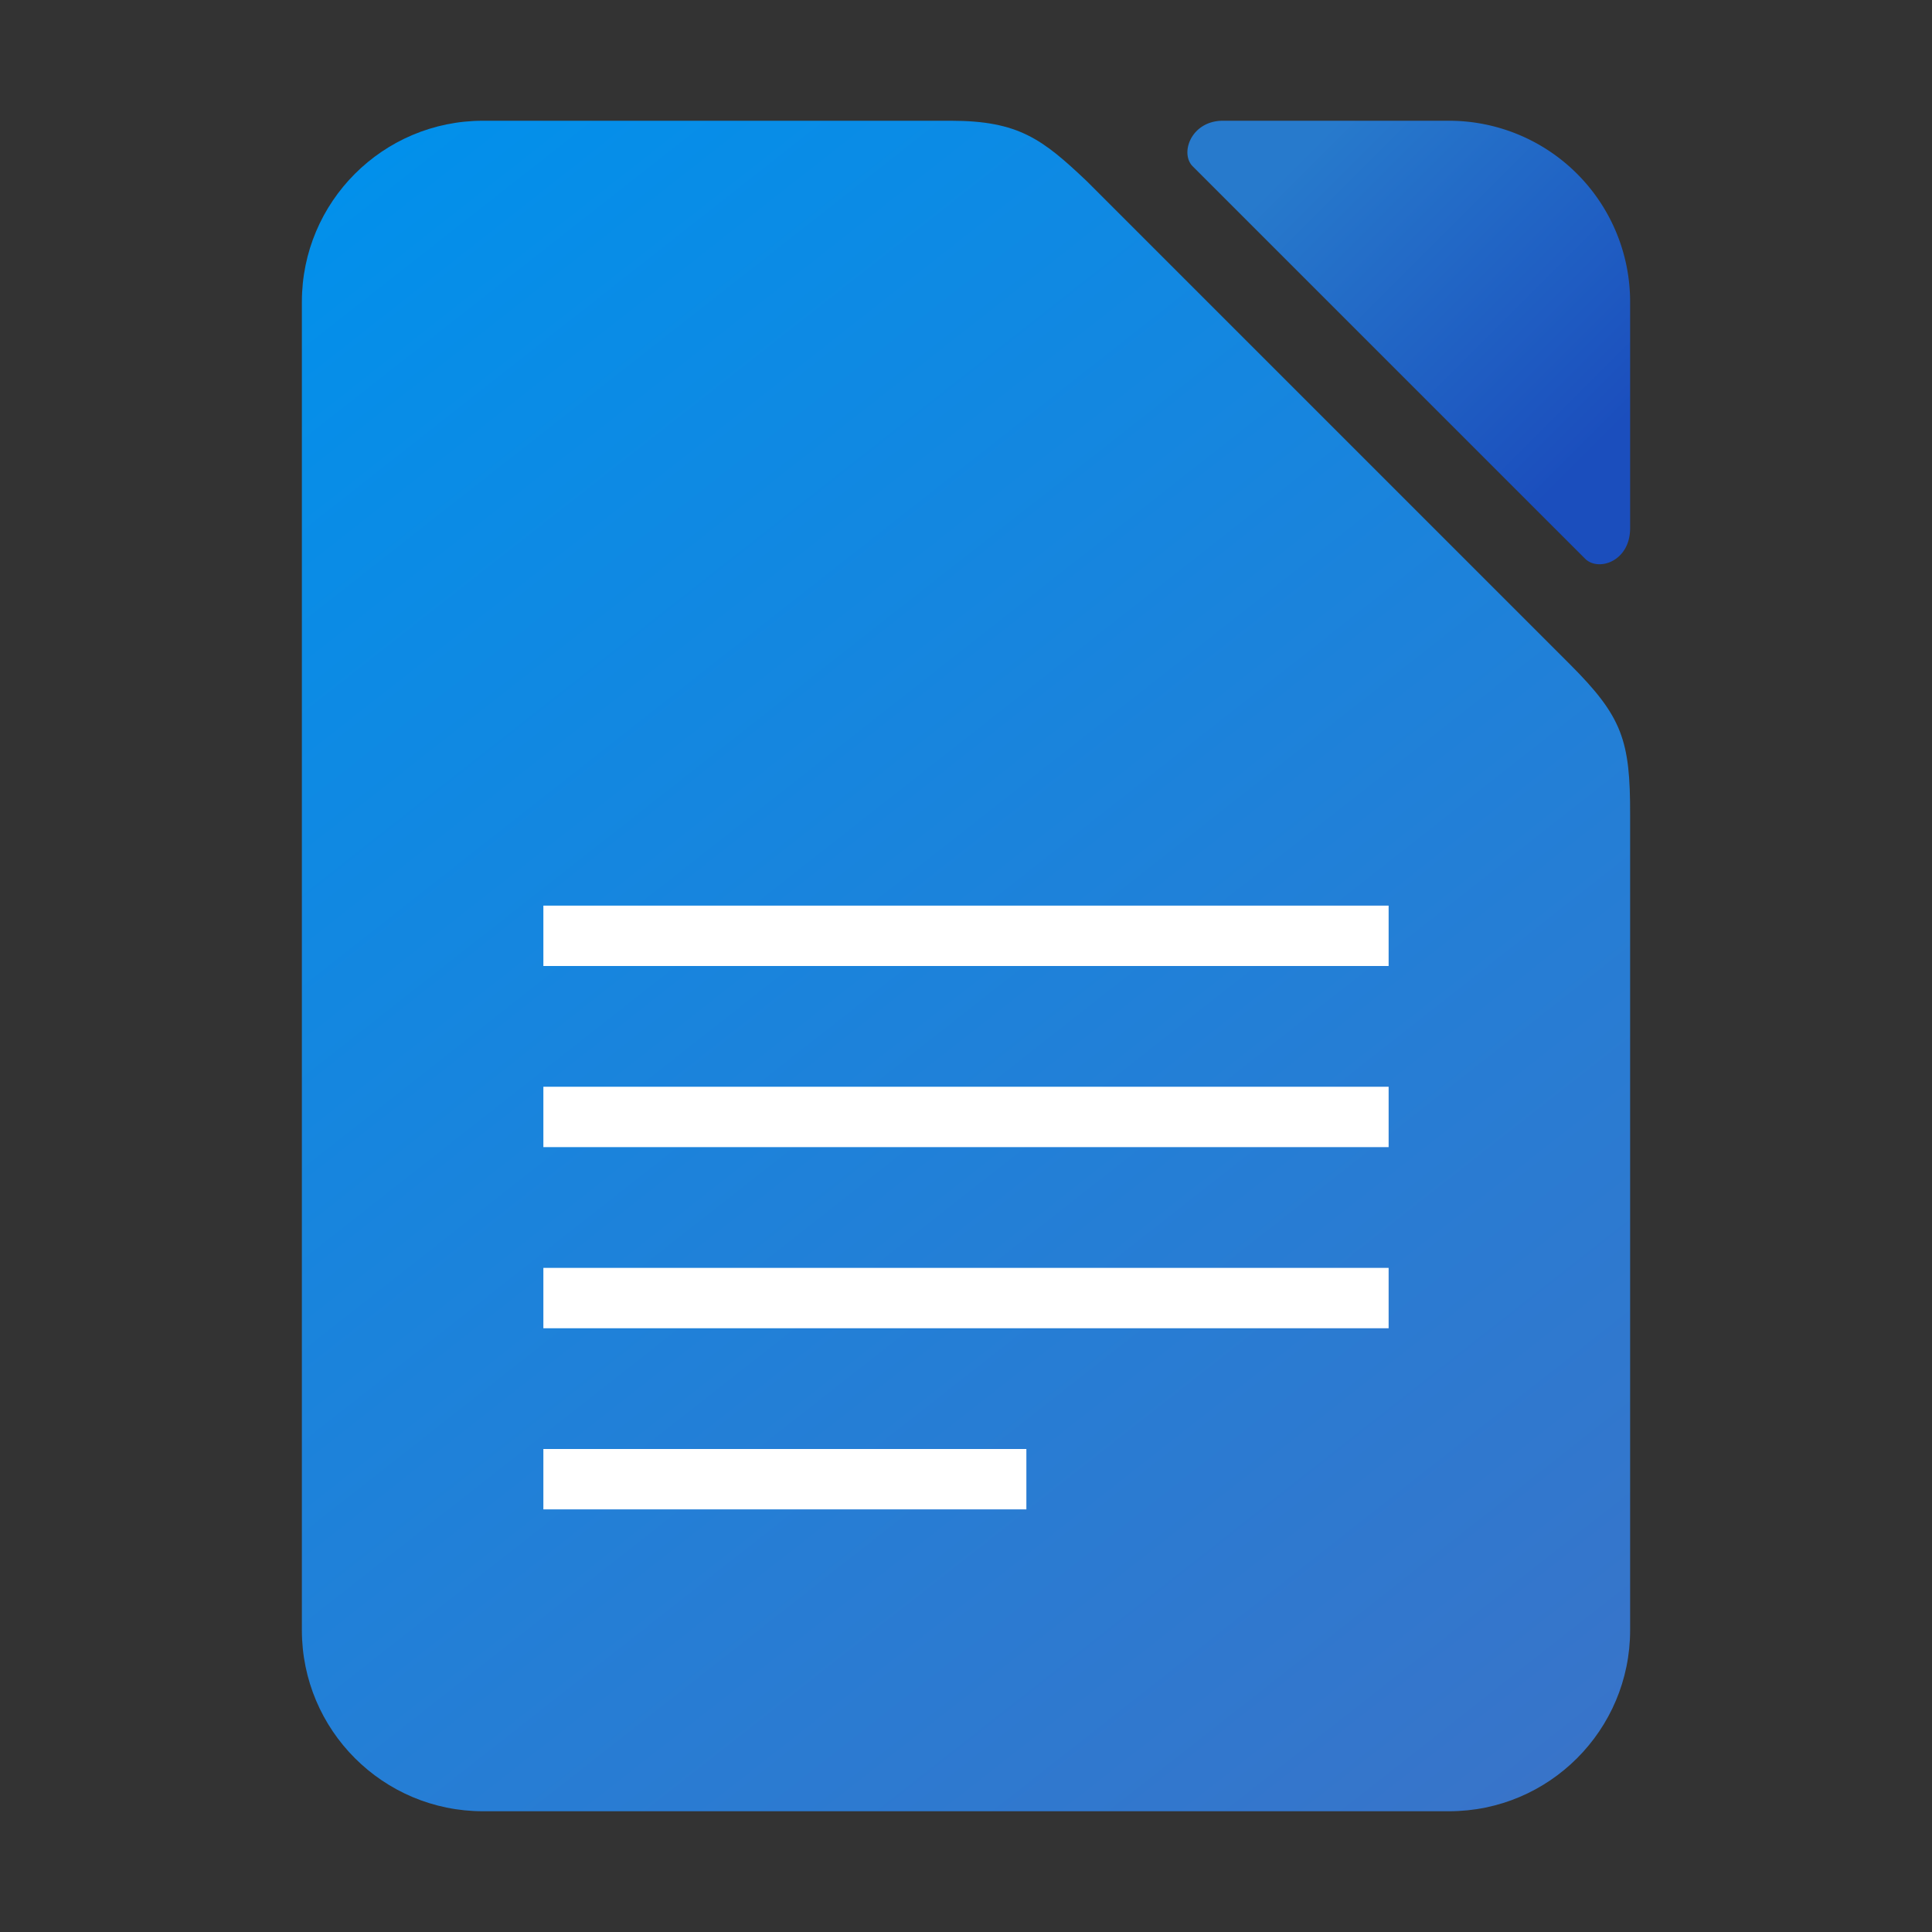 <?xml version="1.0" encoding="UTF-8" standalone="no"?>
<!-- Created with Inkscape (http://www.inkscape.org/) -->

<svg
   width="32"
   height="32"
   viewBox="0 0 32 32"
   version="1.1"
   id="svg2112"
   inkscape:version="1.3.2 (1:1.3.2+202311252150+091e20ef0f)"
   sodipodi:docname="libreoffice-writer.svg"
   xmlns:inkscape="http://www.inkscape.org/namespaces/inkscape"
   xmlns:sodipodi="http://sodipodi.sourceforge.net/DTD/sodipodi-0.dtd"
   xmlns:xlink="http://www.w3.org/1999/xlink"
   xmlns="http://www.w3.org/2000/svg"
   xmlns:svg="http://www.w3.org/2000/svg">
  <rect x="0" y="0" width="32" height="32" fill="#333333" stroke="none"/>
  <sodipodi:namedview
     id="namedview2114"
     pagecolor="#ffffff"
     bordercolor="#000000"
     borderopacity="0.25"
     inkscape:showpageshadow="2"
     inkscape:pageopacity="0.0"
     inkscape:pagecheckerboard="0"
     inkscape:deskcolor="#d1d1d1"
     inkscape:document-units="px"
     showgrid="false"
     inkscape:zoom="25.34375"
     inkscape:cx="16"
     inkscape:cy="16"
     inkscape:window-width="1920"
     inkscape:window-height="1008"
     inkscape:window-x="0"
     inkscape:window-y="0"
     inkscape:window-maximized="1"
     inkscape:current-layer="svg2112" />
  <defs
     id="defs2109">
    <linearGradient
       inkscape:collect="always"
       id="linearGradient3529">
      <stop
         style="stop-color:#0091ec;stop-opacity:1"
         offset="0"
         id="stop3525" />
      <stop
         style="stop-color:#3a73c8;stop-opacity:1"
         offset="1"
         id="stop3527" />
    </linearGradient>
    <linearGradient
       inkscape:collect="always"
       id="linearGradient3723">
      <stop
         style="stop-color:#1b4ebd;stop-opacity:1"
         offset="0"
         id="stop3719" />
      <stop
         style="stop-color:#277acc;stop-opacity:1"
         offset="1"
         id="stop3721" />
    </linearGradient>
    <linearGradient
       inkscape:collect="always"
       xlink:href="#linearGradient3723"
       id="linearGradient1094"
       x1="27"
       y1="6.875"
       x2="22.125"
       y2="2"
       gradientUnits="userSpaceOnUse" />
    <linearGradient
       inkscape:collect="always"
       xlink:href="#linearGradient3529"
       id="linearGradient1250"
       x1="5"
       y1="2"
       x2="27"
       y2="30"
       gradientUnits="userSpaceOnUse" />
  </defs>
  <path
     id="rect3085"
     style="fill:url(#linearGradient1250);fill-opacity:1;stroke-width:2;stroke-linecap:round;stroke-linejoin:round"
     d="M 8,2 C 6.343,2 5,3.343 5,5 v 22 c 0,1.657 1.343,3 3,3 h 16 c 1.657,0 3,-1.343 3,-3 V 13.5 C 27.003,12.259 26.871,11.871 26,11 L 18,3 C 17.269,2.308 16.874,2 15.75,2 Z"
     sodipodi:nodetypes="sssssscccss" />
  <path
     id="rect2140"
     style="fill:url(#linearGradient1094);fill-opacity:1;stroke-width:2;stroke-linecap:round;stroke-linejoin:round"
     d="M 20.25 2 C 19.734 2.003 19.541 2.529 19.75 2.75 L 26.25 9.25 C 26.466 9.474 26.999 9.304 27 8.75 L 27 5 A 3 3 0 0 0 24 2 L 20.25 2 z " />
  <rect
     style="fill:#ffffff;fill-opacity:1;stroke-width:1;stroke-linecap:round;stroke-linejoin:round"
     id="rect3695"
     width="14"
     height="1"
     x="9"
     y="15" />
  <rect
     style="fill:#ffffff;fill-opacity:1;stroke-width:2;stroke-linecap:round;stroke-linejoin:round"
     id="rect3901"
     width="14"
     height="1"
     x="9"
     y="18" />
  <rect
     style="fill:#ffffff;fill-opacity:1;stroke-width:2;stroke-linecap:round;stroke-linejoin:round"
     id="rect4005"
     width="14"
     height="1"
     x="9"
     y="21" />
  <rect
     style="fill:#ffffff;fill-opacity:1;stroke-width:2;stroke-linecap:round;stroke-linejoin:round"
     id="rect12632"
     width="8"
     height="1"
     x="9"
     y="24" />
</svg>
